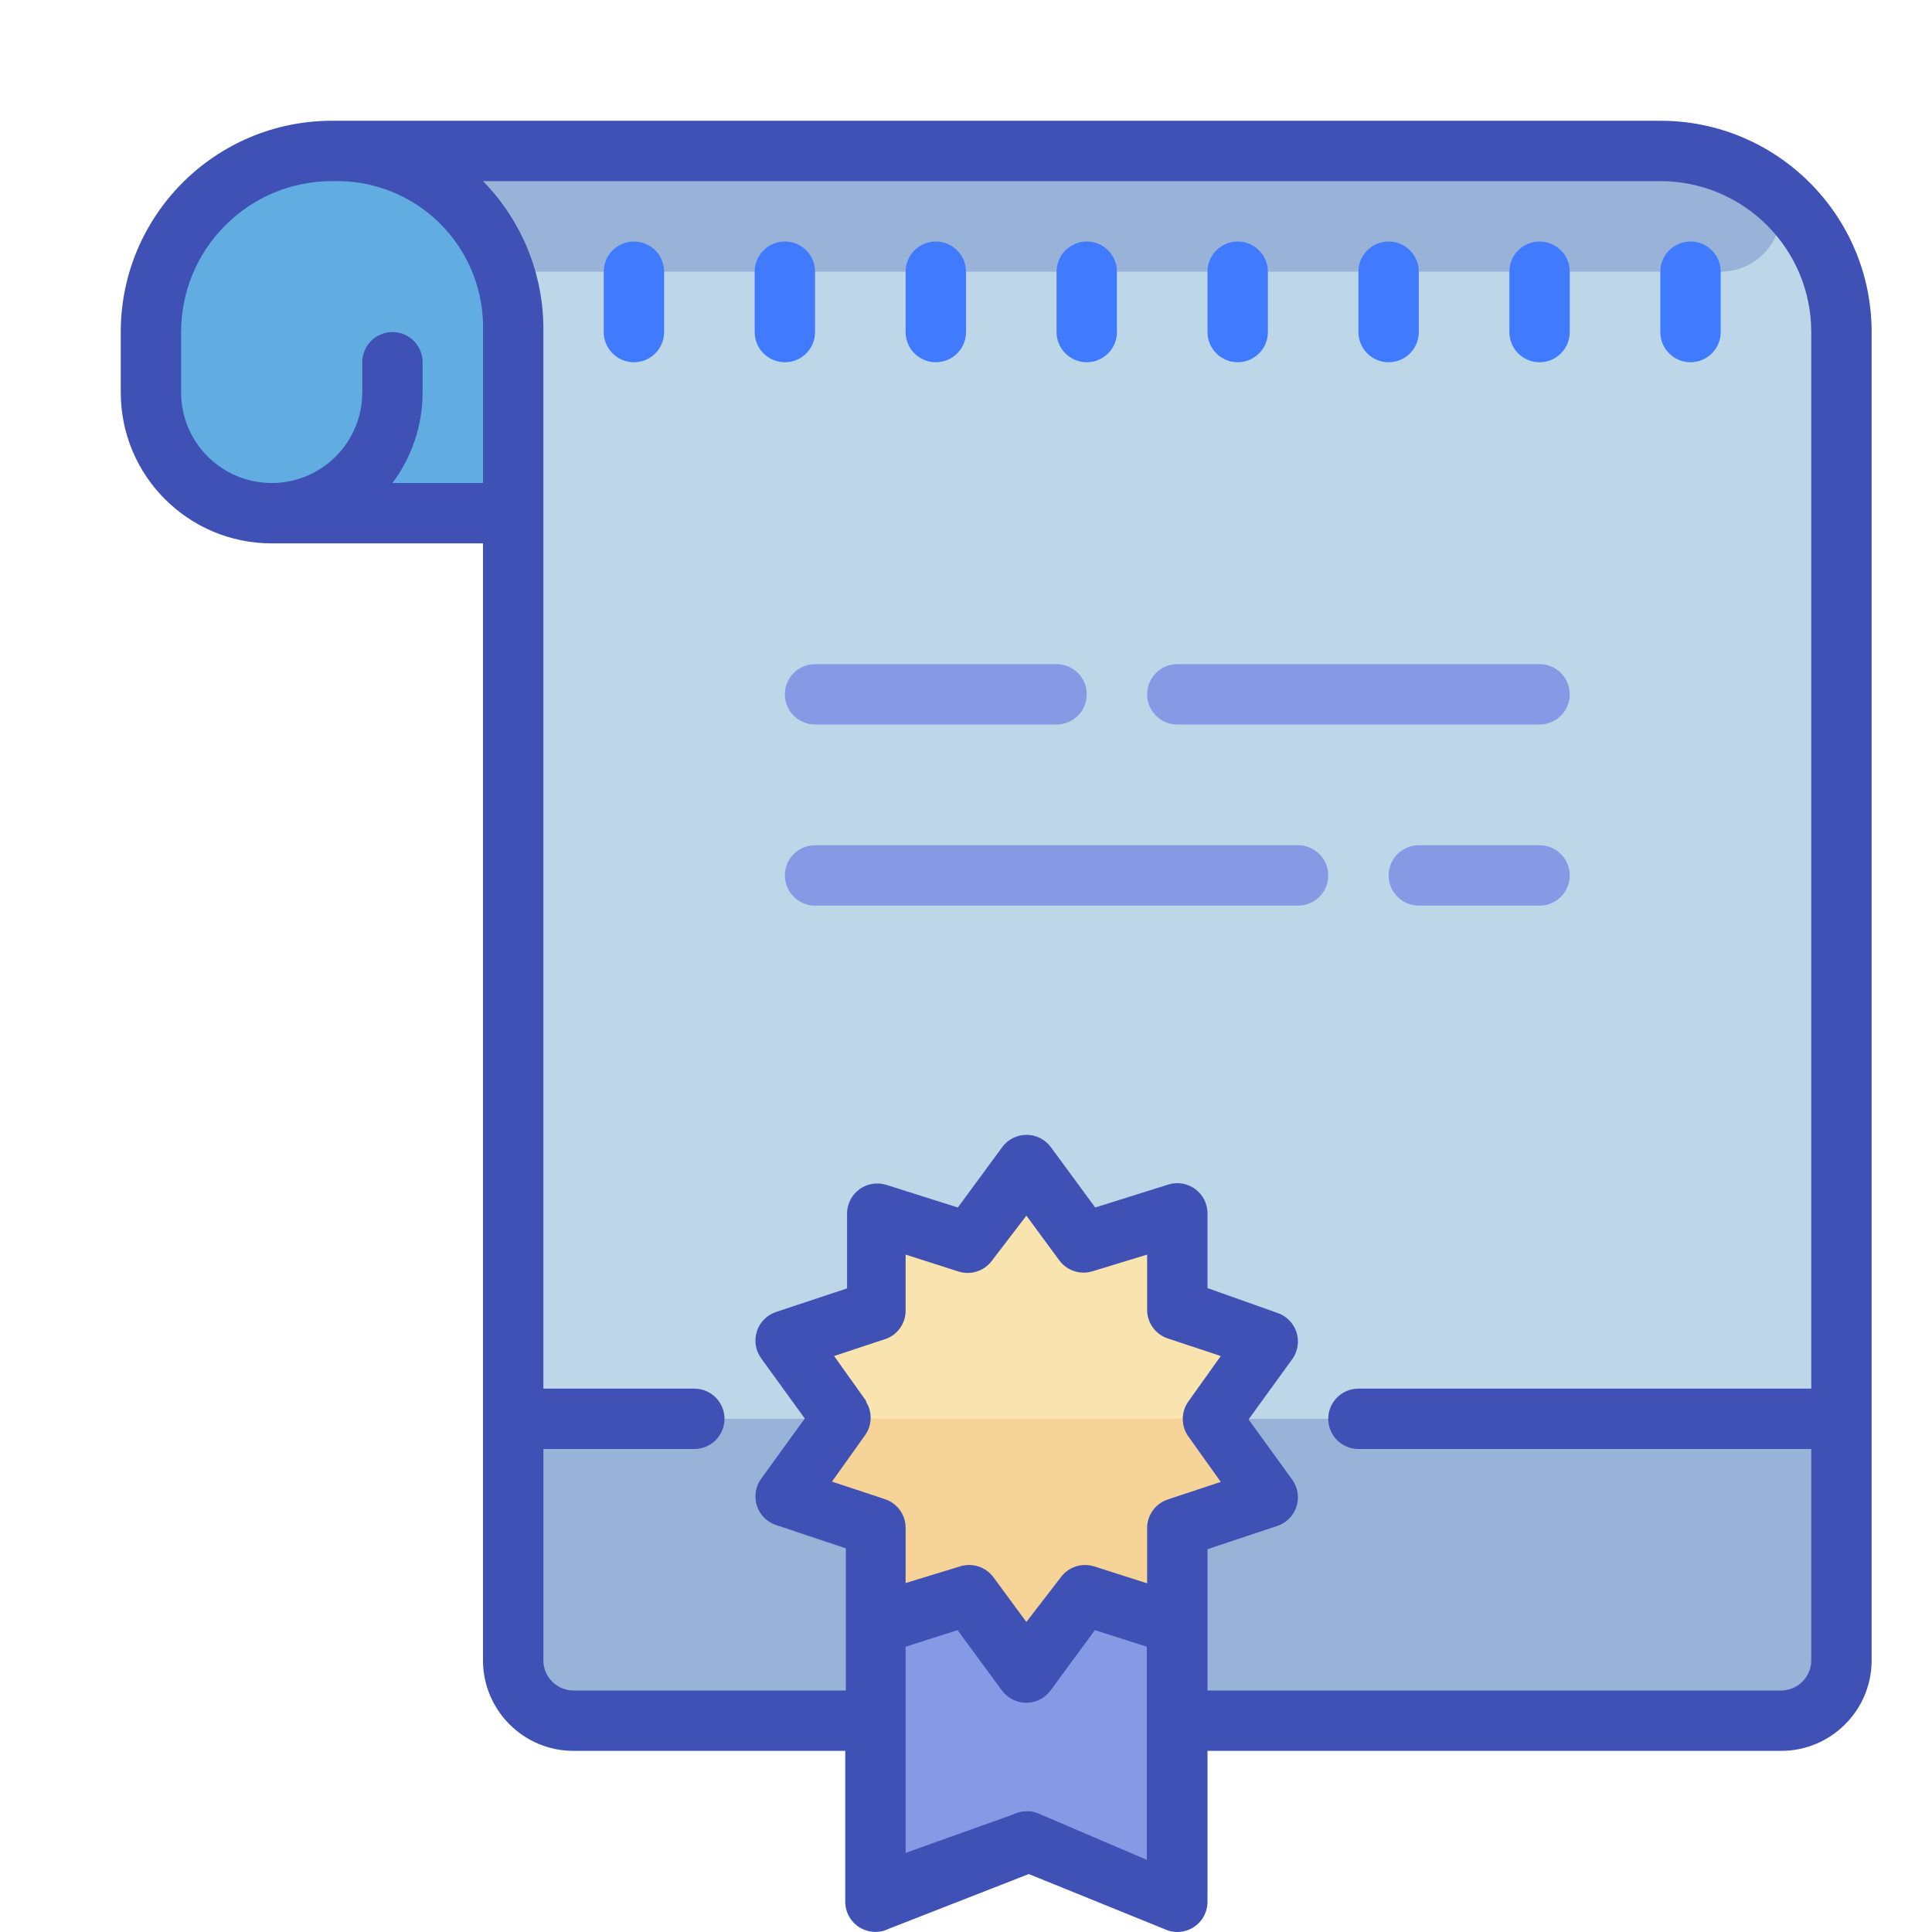 <svg width="190" height="190" viewBox="0 0 190 190" fill="none" xmlns="http://www.w3.org/2000/svg">
<path d="M41.562 14.844H163.281C173.119 14.844 181.094 22.819 181.094 32.656V160.313C181.094 165.231 177.106 169.219 172.188 169.219H59.375C54.456 169.219 50.469 165.231 50.469 160.313V23.75L41.562 14.844Z" fill="#BDD7E9"/>
<path d="M50.469 139.531H181.094V169.219H50.469V139.531Z" fill="#99B2D8"/>
<path d="M169.219 14.844H50.469C47.19 14.844 44.531 17.502 44.531 20.781C44.531 24.06 47.19 26.719 50.469 26.719H169.219C172.498 26.719 175.156 24.06 175.156 20.781C175.156 17.502 172.498 14.844 169.219 14.844Z" fill="#99B2D8"/>
<path d="M44.531 50.469H20.781C17.502 50.469 14.844 47.81 14.844 44.531V32.656C14.844 22.819 22.819 14.844 32.656 14.844C42.494 14.844 50.469 22.819 50.469 32.656V44.531C50.469 47.81 47.81 50.469 44.531 50.469Z" fill="#61ADE2"/>
<path d="M115.781 187.031L103.906 181.094L86.094 187.031V160.312H115.781V187.031Z" fill="#8699E5"/>
<path d="M83.63 137.631L80.156 132.792L85.827 130.922C87.119 130.498 88.008 129.312 88.053 127.953V121.719L93.753 123.53C95.075 123.945 96.515 123.481 97.345 122.372L100.938 117.681L104.47 122.491C105.301 123.599 106.741 124.064 108.063 123.648L113.792 121.719V127.656C113.837 129.015 114.727 130.202 116.019 130.625L121.689 132.495L118.216 137.364C117.394 138.497 117.394 140.031 118.216 141.164L121.719 146.27L116.048 148.141C114.756 148.564 113.867 149.75 113.822 151.109V157.047L108.122 155.236C106.8 154.821 105.36 155.285 104.53 156.394L100.938 161.381L97.405 156.572C96.574 155.463 95.134 154.999 93.812 155.414L88.083 157.344V151.406C88.038 150.047 87.148 148.861 85.856 148.438L80.156 146.27L83.63 141.402C84.438 140.275 84.438 138.758 83.63 137.631H83.63Z" fill="#F9E3AE"/>
<path d="M117.622 139.531H84.253C84.251 140.215 84.033 140.88 83.63 141.431L80.156 146.27L85.827 148.141C87.119 148.564 88.008 149.75 88.053 151.109V157.047L93.753 155.236C95.075 154.821 96.515 155.285 97.345 156.394L100.938 161.381L104.47 156.572C105.301 155.463 106.741 154.999 108.063 155.414L113.763 157.225V151.288C113.807 149.928 114.697 148.742 115.989 148.319L121.719 146.27L118.245 141.402C117.848 140.858 117.63 140.204 117.622 139.531H117.622Z" fill="#F6D397"/>
<path d="M151.406 83.125H139.531C137.892 83.125 136.563 84.454 136.563 86.094C136.563 87.733 137.892 89.062 139.531 89.062H151.406C153.046 89.062 154.375 87.733 154.375 86.094C154.375 84.454 153.046 83.125 151.406 83.125ZM127.656 83.125H80.156C78.517 83.125 77.188 84.454 77.188 86.094C77.188 87.733 78.517 89.062 80.156 89.062H127.656C129.296 89.062 130.625 87.733 130.625 86.094C130.625 84.454 129.296 83.125 127.656 83.125ZM77.188 68.281C77.188 69.921 78.517 71.25 80.156 71.25H103.906C105.546 71.25 106.875 69.921 106.875 68.281C106.875 66.642 105.546 65.312 103.906 65.312H80.156C78.517 65.312 77.188 66.642 77.188 68.281ZM115.781 71.25H151.406C153.046 71.25 154.375 69.921 154.375 68.281C154.375 66.642 153.046 65.312 151.406 65.312H115.781C114.142 65.312 112.813 66.642 112.813 68.281C112.813 69.921 114.142 71.25 115.781 71.25Z" fill="#8699E5"/>
<path d="M121.719 35.625C123.358 35.625 124.688 34.296 124.688 32.656V26.719C124.688 25.079 123.358 23.75 121.719 23.75C120.079 23.75 118.75 25.079 118.75 26.719V32.656C118.75 34.296 120.079 35.625 121.719 35.625ZM136.563 35.625C138.202 35.625 139.531 34.296 139.531 32.656V26.719C139.531 25.079 138.202 23.75 136.563 23.75C134.923 23.75 133.594 25.079 133.594 26.719V32.656C133.594 34.296 134.923 35.625 136.563 35.625ZM151.406 35.625C153.046 35.625 154.375 34.296 154.375 32.656V26.719C154.375 25.079 153.046 23.75 151.406 23.75C149.767 23.75 148.438 25.079 148.438 26.719V32.656C148.438 34.296 149.767 35.625 151.406 35.625ZM166.25 35.625C167.89 35.625 169.219 34.296 169.219 32.656V26.719C169.219 25.079 167.89 23.75 166.25 23.75C164.61 23.75 163.281 25.079 163.281 26.719V32.656C163.281 34.296 164.61 35.625 166.25 35.625ZM62.344 23.75C60.704 23.75 59.375 25.079 59.375 26.719V32.656C59.375 34.296 60.704 35.625 62.344 35.625C63.983 35.625 65.312 34.296 65.312 32.656V26.719C65.312 25.079 63.983 23.75 62.344 23.75ZM80.156 32.656V26.719C80.156 25.079 78.827 23.75 77.188 23.75C75.548 23.75 74.219 25.079 74.219 26.719V32.656C74.219 34.296 75.548 35.625 77.188 35.625C78.827 35.625 80.156 34.296 80.156 32.656ZM92.031 35.625C93.671 35.625 95 34.296 95 32.656V26.719C95 25.079 93.671 23.75 92.031 23.75C90.392 23.75 89.062 25.079 89.062 26.719V32.656C89.062 34.296 90.392 35.625 92.031 35.625ZM106.875 35.625C108.515 35.625 109.844 34.296 109.844 32.656V26.719C109.844 25.079 108.515 23.75 106.875 23.75C105.235 23.75 103.906 25.079 103.906 26.719V32.656C103.906 34.296 105.235 35.625 106.875 35.625Z" fill="#407BFF"/>
<path d="M163.281 11.875H32.656C21.179 11.875 11.875 21.179 11.875 32.656V38.594C11.875 46.792 18.521 53.438 26.719 53.438H47.5V163.281C47.5 168.2 51.487 172.188 56.406 172.188H83.125V187.031C83.128 188.06 83.664 189.014 84.541 189.552C85.418 190.091 86.511 190.136 87.43 189.673L101.175 184.3L114.861 189.852C115.158 189.949 115.469 189.999 115.781 190C117.421 190 118.75 188.671 118.75 187.031V172.188H175.156C180.075 172.188 184.063 168.2 184.063 163.281V32.656C184.063 21.179 174.758 11.875 163.281 11.875ZM38.594 47.5C40.521 44.931 41.562 41.806 41.562 38.594V35.625C41.562 33.985 40.233 32.656 38.594 32.656C36.954 32.656 35.625 33.985 35.625 35.625V38.594C35.625 43.513 31.637 47.5 26.719 47.5C21.8 47.5 17.812 43.513 17.812 38.594V32.656C17.812 24.458 24.458 17.812 32.656 17.812C36.633 17.679 40.486 19.2 43.3 22.013C46.113 24.826 47.634 28.68 47.5 32.656V47.5H38.594ZM85.203 137.809L82.027 133.356L87.222 131.634C88.351 131.171 89.081 130.064 89.062 128.844V123.381L94.258 125.044C95.472 125.432 96.798 125.002 97.553 123.975L100.938 119.552L104.173 123.945C104.929 124.972 106.255 125.402 107.469 125.014L112.813 123.381V128.844C112.826 130.117 113.65 131.24 114.861 131.634L120.056 133.356L116.88 137.809C116.132 138.846 116.132 140.246 116.88 141.283L120.056 145.736L114.861 147.458C113.65 147.852 112.826 148.975 112.813 150.248V155.711L107.617 154.048C106.403 153.66 105.077 154.091 104.322 155.117L100.938 159.511L97.702 155.117C96.946 154.091 95.62 153.66 94.406 154.048L89.062 155.681V150.219C89.049 148.946 88.225 147.823 87.014 147.428L81.819 145.706L84.995 141.253C85.774 140.254 85.834 138.871 85.144 137.809L85.203 137.809ZM101.947 178.273C101.622 178.166 101.28 178.116 100.938 178.125C100.473 178.128 100.015 178.24 99.602 178.452L89.062 182.222V161.945L94.169 160.313L98.533 166.25C99.092 167.009 99.98 167.457 100.923 167.457C101.866 167.457 102.753 167.009 103.313 166.25L107.677 160.313L112.783 161.945V182.905L101.947 178.273ZM175.156 166.25H118.75V152.356L125.608 150.07C126.503 149.774 127.204 149.07 127.497 148.174C127.79 147.278 127.64 146.296 127.092 145.528L122.788 139.591L127.092 133.653C127.64 132.885 127.79 131.903 127.497 131.007C127.204 130.111 126.503 129.407 125.608 129.111L118.75 126.677V119.314C118.746 118.371 118.295 117.485 117.533 116.929C116.771 116.372 115.79 116.211 114.891 116.494L107.706 118.75L103.342 112.812C102.783 112.053 101.896 111.605 100.952 111.605C100.009 111.605 99.122 112.053 98.562 112.812L94.198 118.75L87.162 116.523C86.263 116.24 85.282 116.402 84.52 116.958C83.759 117.515 83.307 118.4 83.303 119.344V126.706L76.327 129.022C75.431 129.318 74.73 130.022 74.437 130.918C74.144 131.814 74.295 132.796 74.842 133.564L79.147 139.502L74.842 145.439C74.295 146.207 74.144 147.189 74.437 148.085C74.73 148.981 75.431 149.685 76.327 149.981L83.184 152.267V166.25H56.406C54.767 166.25 53.438 164.921 53.438 163.281V142.5H68.281C69.921 142.5 71.25 141.171 71.25 139.531C71.25 137.892 69.921 136.563 68.281 136.563H53.438V32.656C53.517 27.114 51.379 21.771 47.5 17.812H163.281C171.479 17.812 178.125 24.458 178.125 32.656V136.563H133.594C131.954 136.563 130.625 137.892 130.625 139.531C130.625 141.171 131.954 142.5 133.594 142.5H178.125V163.281C178.125 164.921 176.796 166.25 175.156 166.25H175.156Z" fill="#3F51B5"/>
</svg>
